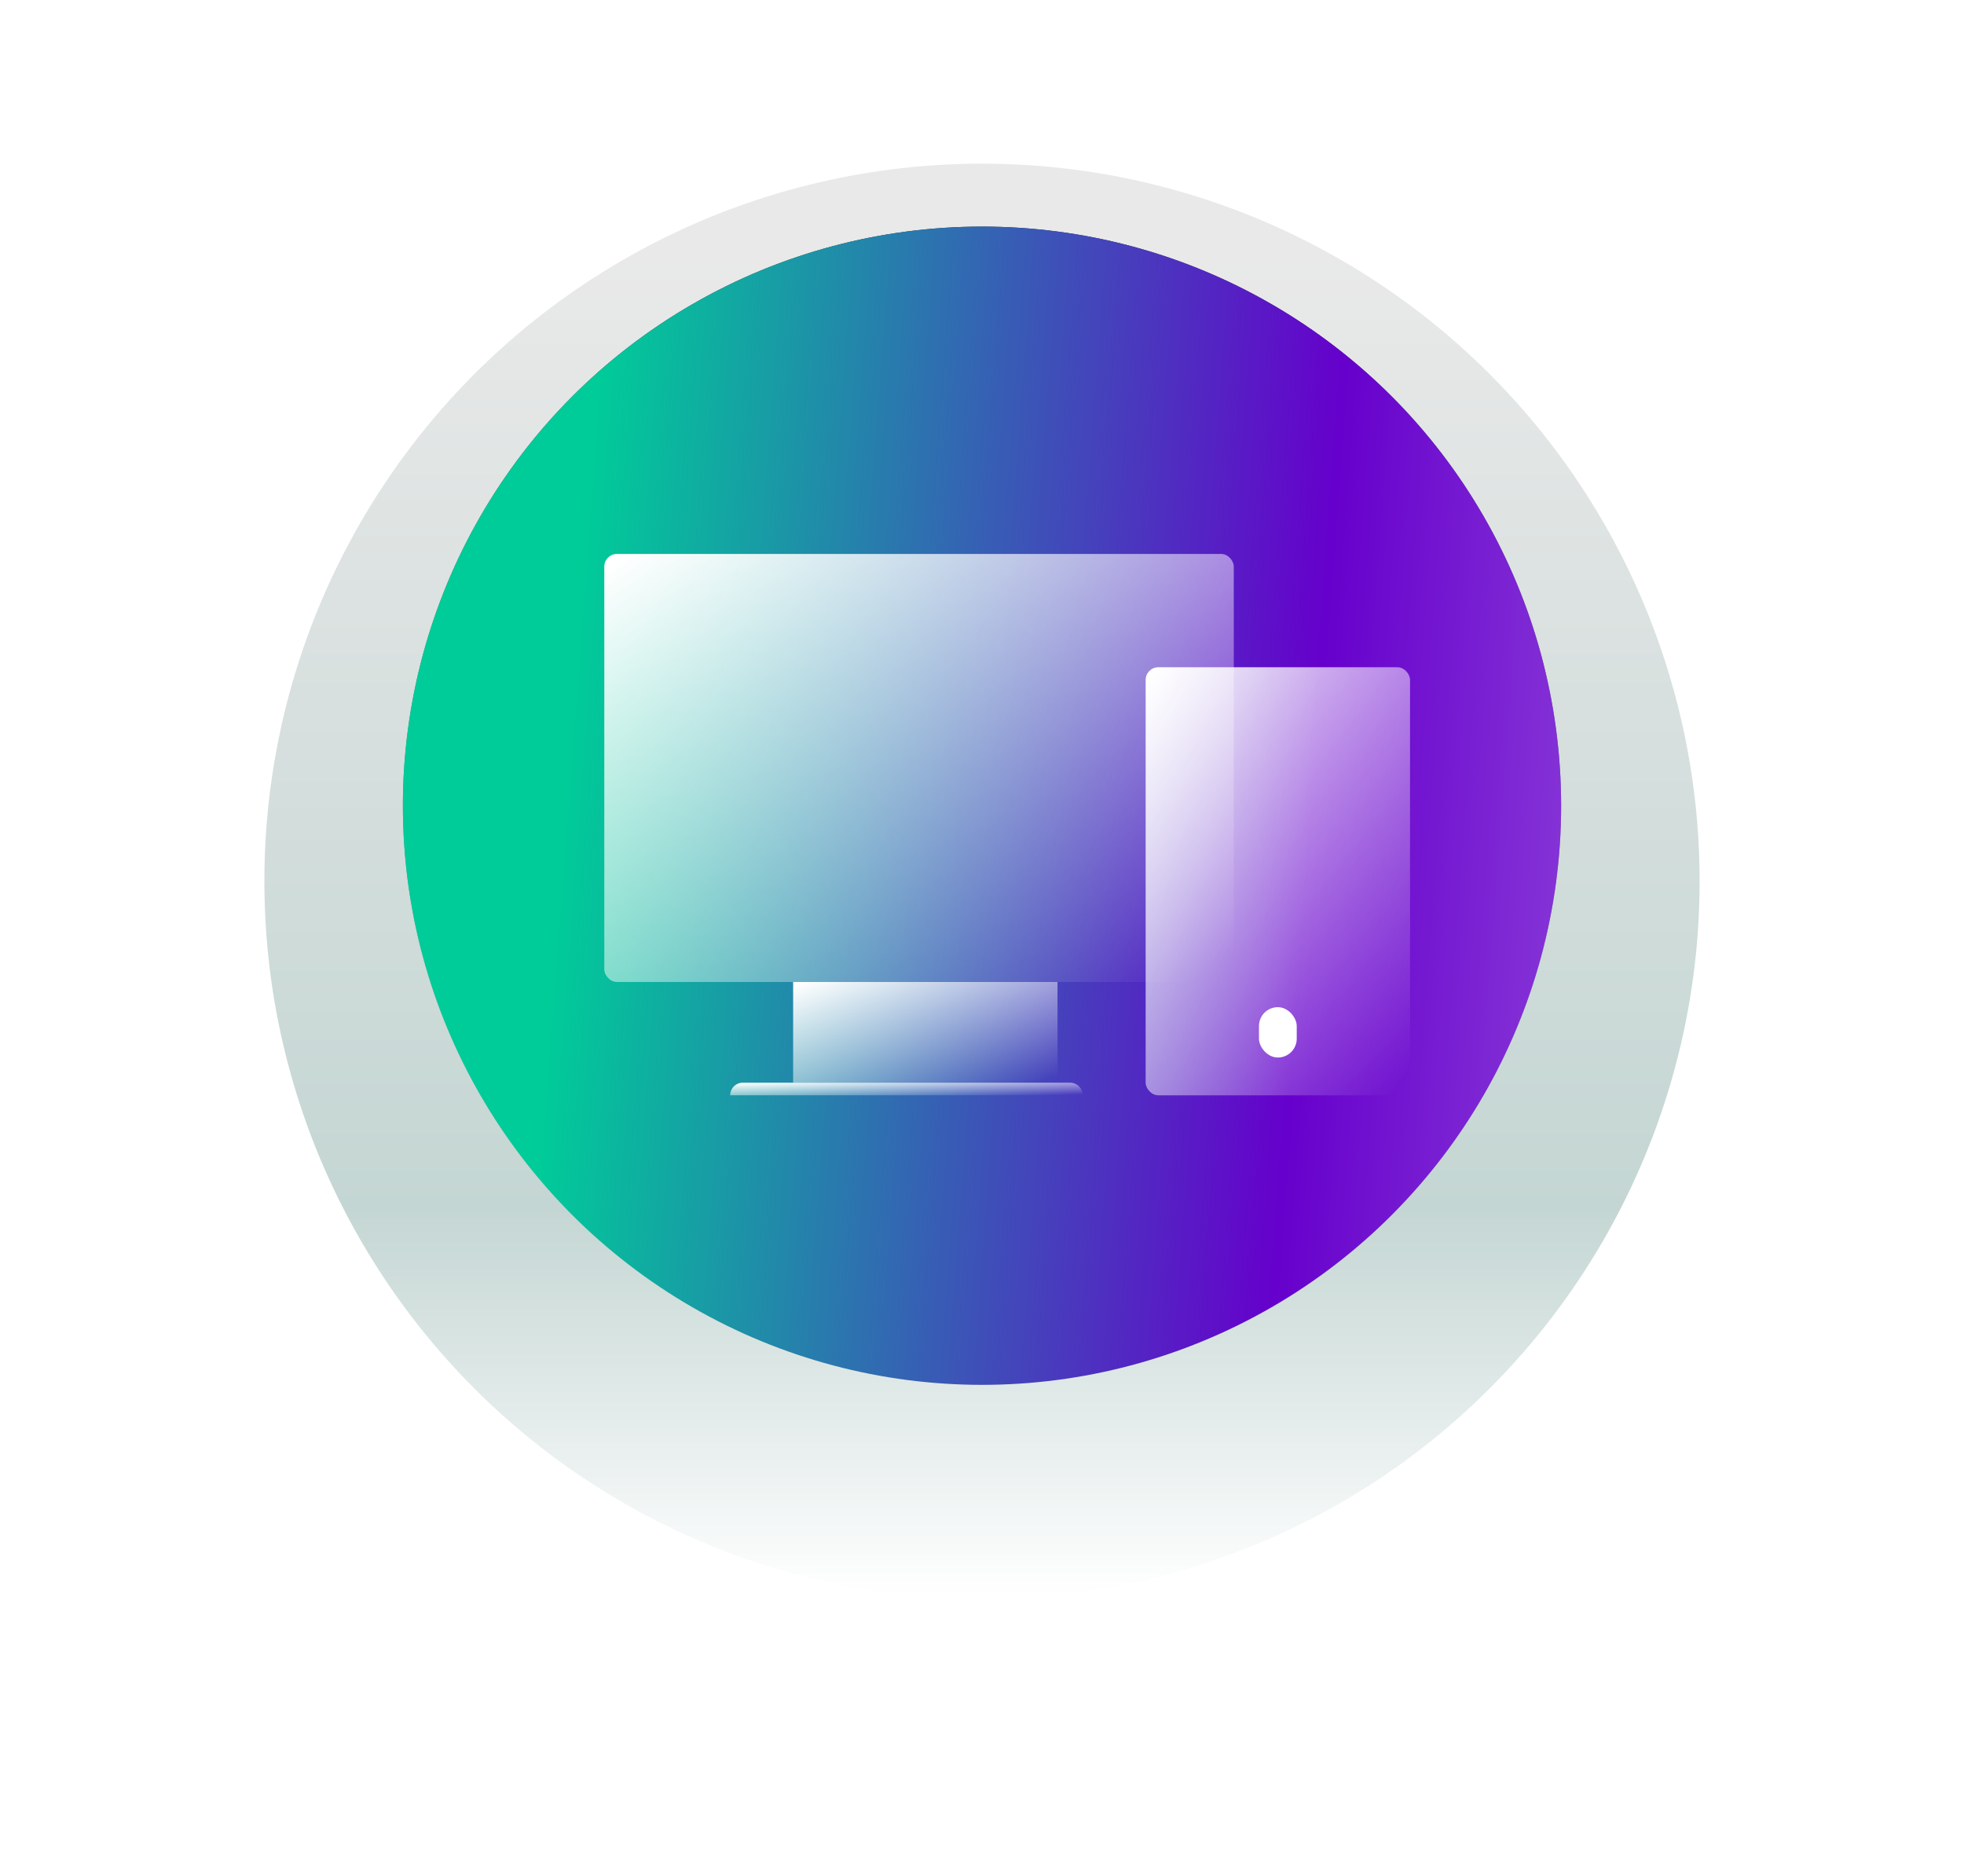 <svg xmlns="http://www.w3.org/2000/svg" xmlns:xlink="http://www.w3.org/1999/xlink" width="156" height="149" viewBox="0 0 156 149"><defs><style>.a{fill:none;}.b{fill:url(#a);}.c{fill:url(#d);}.d{mix-blend-mode:overlay;isolation:isolate;fill:url(#e);}.e{fill:url(#f);}.f{fill:#fff;}.g{filter:url(#b);}</style><linearGradient id="a" x1="0.5" y1="0.062" x2="0.5" y2="1" gradientUnits="objectBoundingBox"><stop offset="0" stop-color="#e9e9e9"/><stop offset="0.711" stop-color="#c4d6d3"/><stop offset="1" stop-color="#fff"/></linearGradient><filter id="b" x="12" y="4" width="132" height="132" filterUnits="userSpaceOnUse"><feOffset dy="6" input="SourceAlpha"/><feGaussianBlur stdDeviation="3" result="c"/><feFlood flood-color="#78ccbe" flood-opacity="0.31"/><feComposite operator="in" in2="c"/><feComposite in="SourceGraphic"/></filter><linearGradient id="d" x1="0.5" x2="0.5" y2="1" gradientUnits="objectBoundingBox"><stop offset="0" stop-color="#2a2e31"/><stop offset="1" stop-color="#e1e1e1"/></linearGradient><linearGradient id="e" x1="0.129" y1="0.676" x2="1.028" y2="0.744" gradientUnits="objectBoundingBox"><stop offset="0" stop-color="#0c9"/><stop offset="0.707" stop-color="#60c"/><stop offset="1" stop-color="#8b3dd9"/></linearGradient><linearGradient id="f" x1="0.02" y1="0.017" x2="0.964" y2="0.972" gradientUnits="objectBoundingBox"><stop offset="0" stop-color="#fff"/><stop offset="1" stop-color="#fff" stop-opacity="0"/></linearGradient></defs><g transform="translate(-96 -542)"><rect class="a" width="156" height="149" transform="translate(96 542)"/><g class="g" transform="matrix(1, 0, 0, 1, 96, 542)"><circle class="b" cx="57" cy="57" r="57" transform="translate(21 7)"/></g><g transform="translate(128.216 560.122)"><circle class="c" cx="46" cy="46" r="46" transform="translate(-0.216 -0.123)"/><circle class="d" cx="46" cy="46" r="46" transform="translate(-0.216 -0.123)"/><g transform="translate(9.061 10.068)"><rect class="a" width="74" height="75" transform="translate(-0.278 -0.19)"/><rect class="e" width="50" height="34" rx="1" transform="translate(6.722 15.81)"/><rect class="e" width="21" height="34" rx="1" transform="translate(49.722 24.81)"/><path class="e" d="M1,0H27a1,1,0,0,1,1,1V1a0,0,0,0,1,0,0H0A0,0,0,0,1,0,1V1A1,1,0,0,1,1,0Z" transform="translate(16.722 57.81)"/><rect class="f" width="3" height="4" rx="1.5" transform="translate(58.722 51.81)"/><rect class="e" width="21" height="8" transform="translate(21.722 49.81)"/></g></g></g></svg>